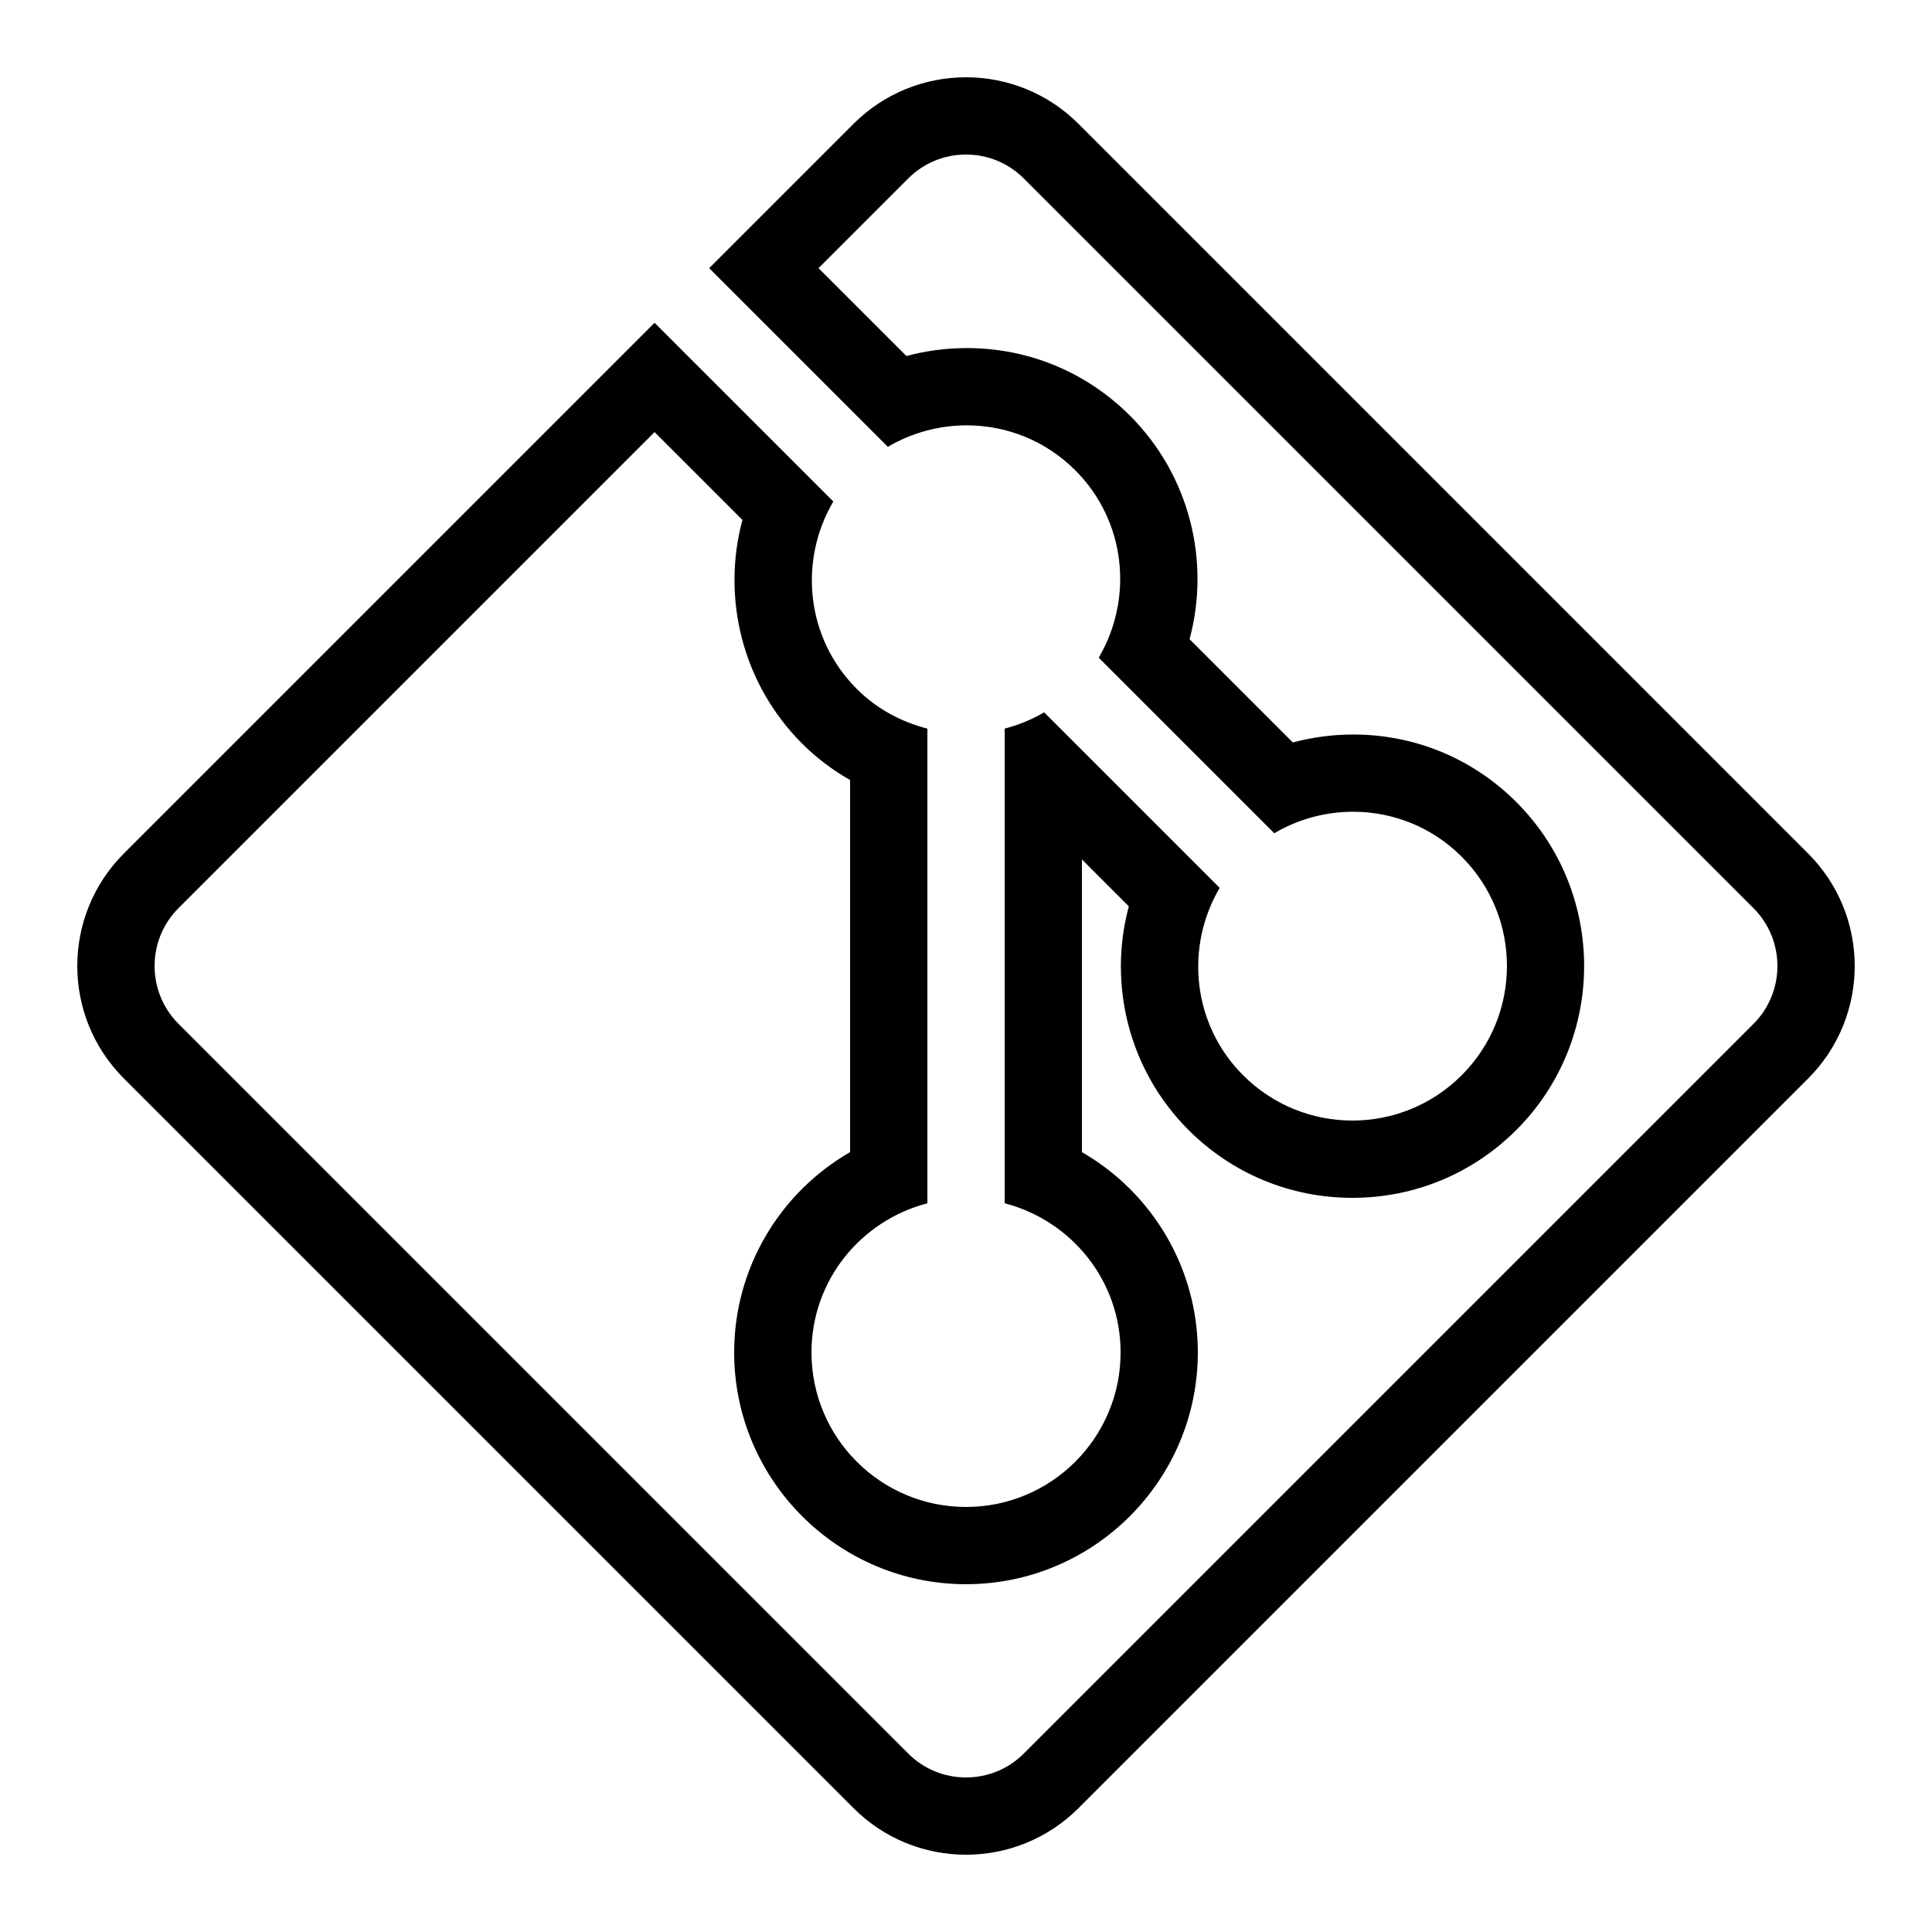 <?xml version="1.0" encoding="iso-8859-1"?><!-- Generator: Adobe Illustrator 21.0.0, SVG Export Plug-In . SVG Version: 6.00 Build 0)  --><svg xmlns="http://www.w3.org/2000/svg" xmlns:xlink="http://www.w3.org/1999/xlink" viewBox="0 0 50 50" width="50px" height="50px"><path d="M25,4c0.566,0,1.097,0.22,1.497,0.62L45.38,23.503c0.826,0.826,0.826,2.169,0,2.995L26.497,45.38C26.097,45.78,25.566,46,25,46s-1.097-0.22-1.497-0.62L4.62,26.497c-0.826-0.826-0.826-2.169,0-2.995l12.32-12.32l2.274,2.274c-0.546,2.031,0.005,4.248,1.543,5.786c0.368,0.368,0.786,0.685,1.243,0.945v9.63c-1.822,1.05-3,3.007-3,5.182c0,3.308,2.692,6,6,6s6-2.692,6-6c0-2.175-1.178-4.132-3-5.182v-7.575l1.214,1.214c-0.546,2.031,0.005,4.248,1.543,5.786C31.891,30.376,33.397,31,35,31c1.603,0,3.109-0.624,4.243-1.757c2.339-2.339,2.339-6.146,0-8.485c-1.128-1.128-2.627-1.749-4.223-1.749c-0.529,0-1.055,0.07-1.562,0.206l-2.672-2.672c0.546-2.031-0.005-4.248-1.543-5.786c-1.128-1.128-2.627-1.749-4.223-1.749c-0.529,0-1.055,0.07-1.562,0.206L21.183,6.94l2.32-2.32C23.903,4.22,24.434,4,25,4 M25,2c-1.054,0-2.108,0.402-2.912,1.206L18.354,6.94l4.624,4.624c0.628-0.37,1.335-0.556,2.041-0.556c1.017,0,2.032,0.386,2.809,1.163c1.316,1.316,1.509,3.316,0.607,4.85l4.543,4.543c0.628-0.37,1.335-0.556,2.041-0.556c1.017,0,2.032,0.386,2.809,1.163c1.562,1.562,1.562,4.095,0,5.657C37.047,28.609,36.024,29,35,29s-2.047-0.391-2.828-1.172c-1.316-1.316-1.509-3.316-0.607-4.85l-4.543-4.543c-0.324,0.19-0.666,0.33-1.021,0.421v12.285c1.722,0.446,3,1.997,3,3.859c0,2.209-1.791,4-4,4s-4-1.791-4-4c0-1.862,1.278-3.413,3-3.859V18.857c-0.669-0.173-1.305-0.505-1.828-1.028c-1.316-1.316-1.509-3.316-0.607-4.85L16.94,8.354L3.206,22.088c-1.608,1.608-1.608,4.215,0,5.823l18.882,18.882C22.892,47.598,23.946,48,25,48s2.108-0.402,2.912-1.206l18.882-18.882c1.608-1.608,1.608-4.215,0-5.823L27.912,3.206C27.108,2.402,26.054,2,25,2L25,2z"/></svg>